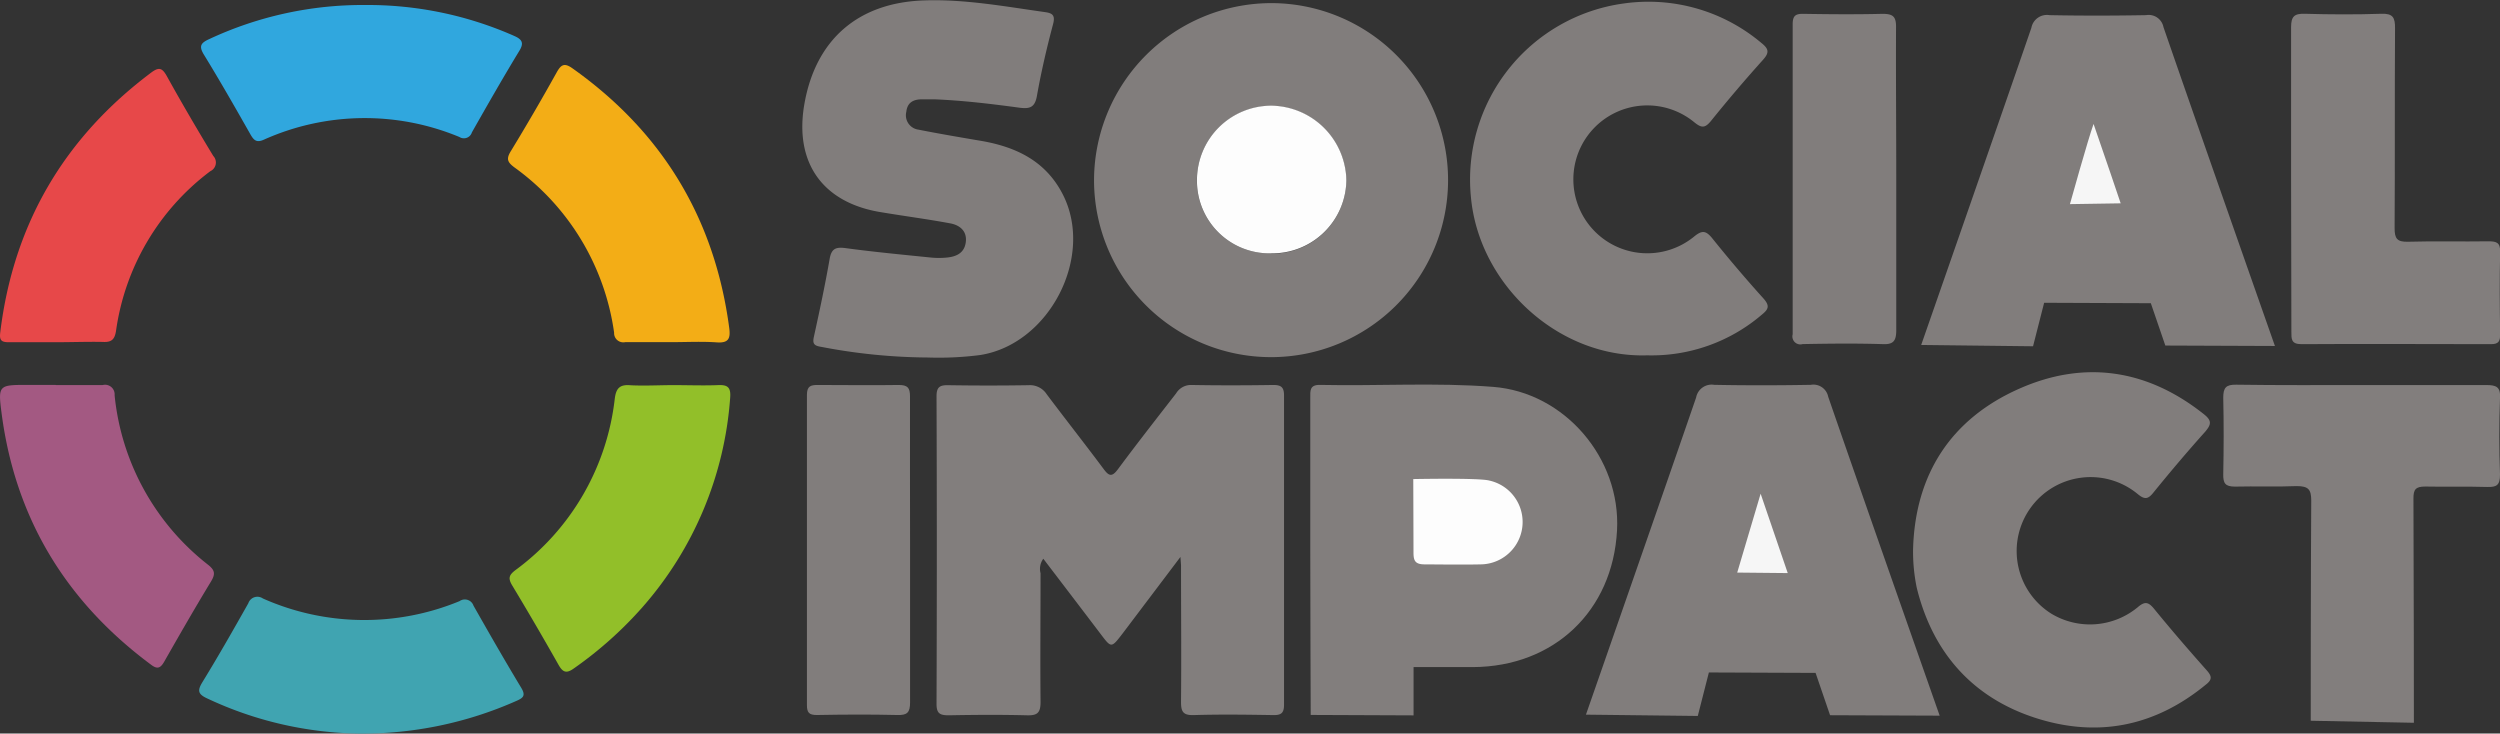 <svg id="Ebene_1" data-name="Ebene 1" xmlns="http://www.w3.org/2000/svg" viewBox="0 0 344.89 101.2"><rect x="0" y="0" width="344.89" height="101.2" fill="#333333" stroke="none"/><defs><style>.cls-1{fill:#827e7d;}.cls-2{fill:#817d7c;}.cls-3{fill:#92bf29;}.cls-4{fill:#40a4b1;}.cls-5{fill:#a35982;}.cls-6{fill:#f3ad16;}.cls-7{fill:#30a7de;}.cls-8{fill:#e74849;}.cls-9{fill:#fdfdfd;}.cls-10{fill:#f6f6f6;}</style></defs><title>Social Impact</title><path class="cls-1" d="M717.25,392.4l-8,10.59c-1.54,2-1.53,2-3,.06-2.61-3.44-5.23-6.87-7.92-10.4a2.36,2.36,0,0,0-.38,2c0,5.93-.06,11.86,0,17.78,0,1.51-.47,1.86-1.89,1.82-3.58-.09-7.16-0.07-10.74,0-1.21,0-1.73-.2-1.72-1.59q0.08-21.21,0-42.42c0-1.28.45-1.55,1.61-1.53q5.56,0.09,11.11,0a2.75,2.75,0,0,1,2.48,1.25c2.59,3.45,5.27,6.85,7.85,10.31,0.74,1,1.16,1.14,2,0,2.61-3.52,5.34-7,8-10.43a2.39,2.39,0,0,1,2.12-1.16c3.77,0.07,7.53.06,11.3,0,1.14,0,1.48.37,1.47,1.5q0,21.3,0,42.61c0,1.18-.42,1.45-1.51,1.43-3.64-.06-7.29-0.11-10.93,0-1.59.06-1.78-.58-1.77-1.92,0.06-6.17,0-12.35,0-18.52C717.34,393.49,717.3,393.2,717.25,392.4Z" transform="translate(-554.4 -315.57)"/><path class="cls-2" d="M729.88,316a24.42,24.42,0,1,1-24.55,24.33A24.49,24.49,0,0,1,729.88,316Zm-0.09,34.56a10.22,10.22,0,0,0,10.34-10.09,10.49,10.49,0,0,0-10.26-10.28,10.26,10.26,0,0,0-10.35,10.29A10,10,0,0,0,729.8,350.52Z" transform="translate(-554.4 -315.57)"/><path class="cls-1" d="M735.16,391.4q0-10.46,0-20.92c0-1-.11-1.84,1.35-1.81,8,0.17,15.93-.35,23.87.27,9.87,0.76,17.63,9.84,17.1,19.79-0.59,11.13-8.7,18.82-19.9,18.87-2.22,0-8.17,0-8.17,0l0,6.66-14.19-.06S735.16,398.31,735.16,391.4Z" transform="translate(-554.4 -315.57)"/><path class="cls-2" d="M773.19,414.16s11.34-32.51,15.2-43.75a2.18,2.18,0,0,1,2.5-1.75c4.44,0.09,8.88.08,13.32,0a2.08,2.08,0,0,1,2.4,1.64c4.86,14.09,15.38,44,15.38,44l-15.12-.06-2-5.84-14.72-.06-1.53,6Z" transform="translate(-554.4 -315.57)"/><path class="cls-2" d="M819.44,363.16s11.34-32.51,15.2-43.75a2.18,2.18,0,0,1,2.5-1.75c4.44,0.09,8.88.08,13.32,0a2.08,2.08,0,0,1,2.4,1.64c4.86,14.09,15.38,44,15.38,44l-15.12-.06-2-5.84-14.72-.06-1.53,6Z" transform="translate(-554.4 -315.57)"/><path class="cls-2" d="M682.39,364.89a79.86,79.86,0,0,1-14.7-1.47c-1-.15-1.23-0.45-1-1.43,0.78-3.55,1.54-7.11,2.16-10.68,0.25-1.45.85-1.69,2.21-1.51,3.91,0.53,7.84.9,11.76,1.3a11.23,11.23,0,0,0,2.22,0c1.32-.13,2.42-0.64,2.6-2.15s-0.84-2.32-2.12-2.56c-3.15-.59-6.32-1-9.48-1.53-8.16-1.28-12.11-6.85-10.66-15,1.57-8.87,7.44-13.92,16.45-14.23,5.65-.2,11.17.83,16.73,1.61,1,0.14,1.45.41,1.12,1.65-0.87,3.27-1.64,6.58-2.23,9.91-0.28,1.6-1,1.81-2.39,1.63-3.91-.53-7.82-1-11.77-1.16-0.55,0-1.11,0-1.67,0-1.19,0-2.05.41-2.19,1.73a2,2,0,0,0,1.7,2.46c2.72,0.54,5.44,1,8.18,1.47,5,0.79,9.25,2.69,11.69,7.42,4.43,8.59-1.83,20.71-11.39,22.2A44.6,44.6,0,0,1,682.39,364.89Z" transform="translate(-554.4 -315.57)"/><path class="cls-2" d="M818.32,391.35c0.28-10.4,5.28-18,14.61-22.14,9-4,17.69-2.72,25.52,3.51,1.13,0.9,1,1.43.15,2.43-2.43,2.71-4.78,5.49-7.08,8.32-0.79,1-1.25,1.07-2.28.2a10.2,10.2,0,1,0-11.88,16.54,10.33,10.33,0,0,0,11.93-.85c1-.86,1.48-0.77,2.29.21,2.34,2.87,4.76,5.67,7.22,8.44,0.72,0.81.85,1.28-.08,2-7.05,5.8-15,7.38-23.61,4.57s-14.09-9-16.28-17.91A24.62,24.62,0,0,1,818.32,391.35Z" transform="translate(-554.4 -315.57)"/><path class="cls-2" d="M781.64,364.59c-12.34.39-23.25-9.86-24.32-21.87a24.52,24.52,0,0,1,21.08-26.67,24.19,24.19,0,0,1,19,5.45c1,0.8,1.13,1.31.22,2.32q-3.71,4.13-7.2,8.46c-0.83,1-1.3.95-2.28,0.16a10.2,10.2,0,1,0-.08,15.81c1.13-.94,1.66-0.91,2.57.21q3.42,4.26,7.08,8.32c0.88,1,.64,1.47-0.23,2.18A23.38,23.38,0,0,1,781.64,364.59Z" transform="translate(-554.4 -315.57)"/><path class="cls-1" d="M880.53,368.69c5.62,0,11.24,0,16.86,0,1.38,0,2,.25,1.9,1.8-0.13,3.52-.12,7,0,10.56,0,1.47-.47,1.74-1.79,1.7-2.84-.09-5.68,0-8.52-0.06-1.33,0-1.64.4-1.63,1.67,0.05,9.32.06,30.92,0.06,30.92L873.18,415s0-21.23.07-30.37c0-1.52-.38-2-2-2-2.83.12-5.68,0-8.52,0.07-1.36,0-1.64-.47-1.62-1.71,0.07-3.52.08-7,0-10.56,0-1.38.38-1.81,1.78-1.79C868.8,368.73,874.67,368.69,880.53,368.69Z" transform="translate(-554.4 -315.57)"/><path class="cls-1" d="M870.47,340.23c0-7,0-13.94,0-20.91,0-1.48.44-1.89,1.89-1.85,3.51,0.1,7,.12,10.55,0,1.62-.06,1.91.53,1.9,2-0.06,9.19,0,18.39-.06,27.58,0,1.43.34,1.91,1.84,1.87,3.7-.11,7.4,0,11.1-0.06,1.12,0,1.66.17,1.62,1.49-0.09,3.76-.06,7.53,0,11.29,0,1-.18,1.42-1.3,1.41-8.7,0-17.4-.06-26.1,0-1.44,0-1.4-.71-1.4-1.72Q870.49,350.78,870.47,340.23Z" transform="translate(-554.4 -315.57)"/><path class="cls-2" d="M816,340.22c0,7,0,13.94,0,20.91,0,1.57-.47,2-2,1.91-3.64-.11-7.28-0.07-10.92,0a1.1,1.1,0,0,1-1.37-1.35q0-21.37,0-42.75c0-1.14.33-1.48,1.47-1.46,3.64,0.06,7.28.09,10.92,0,1.44,0,1.89.36,1.87,1.85C815.94,326.28,816,333.25,816,340.22Z" transform="translate(-554.4 -315.57)"/><path class="cls-2" d="M679.95,391.36c0,7,0,14.07,0,21.11,0,1.4-.39,1.78-1.76,1.74-3.7-.09-7.41-0.07-11.11,0-1.06,0-1.36-.33-1.36-1.37q0-21.39,0-42.78c0-1.25.53-1.39,1.55-1.38,3.7,0,7.41.06,11.11,0,1.22,0,1.57.37,1.56,1.59C679.92,377.29,679.95,384.33,679.95,391.36Z" transform="translate(-554.4 -315.57)"/><path class="cls-3" d="M647.32,368.7c2,0,4.08.08,6.11,0,1.38-.07,1.82.32,1.7,1.76a49,49,0,0,1-12.06,28.83,53.4,53.4,0,0,1-9.5,8.49c-1,.72-1.51.58-2.11-0.48q-3.14-5.56-6.42-11c-0.59-1-.38-1.43.47-2.08a34.07,34.07,0,0,0,13.7-23.64c0.18-1.43.67-2,2.19-1.86C643.37,368.82,645.35,368.7,647.32,368.7Z" transform="translate(-554.4 -315.57)"/><path class="cls-4" d="M603.75,416.77A50.76,50.76,0,0,1,583,411.93c-1.31-.6-1.39-1.09-0.66-2.28,2.19-3.57,4.26-7.21,6.32-10.86a1.32,1.32,0,0,1,2-.66,34.44,34.44,0,0,0,27.14.37,1.26,1.26,0,0,1,1.92.62c2.16,3.81,4.33,7.6,6.59,11.34,0.68,1.13.21,1.42-.73,1.83A52.36,52.36,0,0,1,603.75,416.77Z" transform="translate(-554.4 -315.57)"/><path class="cls-5" d="M562.09,368.69c2.16,0,4.32,0,6.48,0a1.32,1.32,0,0,1,1.64,1.4,33.91,33.91,0,0,0,12.84,23.35c1,0.78,1.1,1.29.46,2.35-2.21,3.64-4.33,7.33-6.42,11-0.56,1-1,1.15-1.92.43-11.68-8.69-18.66-20.16-20.55-34.63-0.51-3.9-.4-3.92,3.58-3.92h3.89Z" transform="translate(-554.4 -315.57)"/><path class="cls-6" d="M647.14,362.77c-2.16,0-4.32,0-6.48,0a1.27,1.27,0,0,1-1.54-1.31,33.86,33.86,0,0,0-13.77-22.81c-0.92-.69-1.14-1.14-0.5-2.19q3.27-5.37,6.33-10.87c0.61-1.1,1.06-1.4,2.2-.59Q652,338.2,655,360.8c0.2,1.48-.09,2.13-1.77,2C651.23,362.66,649.18,362.77,647.14,362.77Z" transform="translate(-554.4 -315.57)"/><path class="cls-7" d="M604.79,316.26a50,50,0,0,1,20.49,4.24c1.17,0.5,1.45,1,.73,2.14-2.24,3.69-4.38,7.44-6.51,11.19a1.15,1.15,0,0,1-1.72.64,34,34,0,0,0-27,.38c-1,.44-1.37.06-1.83-0.74-2.1-3.7-4.21-7.4-6.42-11-0.74-1.21-.4-1.63.74-2.15A50.05,50.05,0,0,1,604.79,316.26Z" transform="translate(-554.4 -315.57)"/><path class="cls-8" d="M562.22,362.78c-2.22,0-4.44,0-6.66,0-1,0-1.25-.32-1.13-1.31,1.81-14.94,8.79-26.86,20.82-35.88,1.08-.81,1.53-0.66,2.17.49,2.06,3.72,4.21,7.39,6.4,11a1.32,1.32,0,0,1-.41,2.11,33.29,33.29,0,0,0-13,22c-0.19,1.25-.64,1.62-1.86,1.55C566.42,362.7,564.32,362.78,562.22,362.78Z" transform="translate(-554.4 -315.57)"/><path class="cls-9" d="M729.8,350.52a10,10,0,0,1-10.27-10.08,10.26,10.26,0,0,1,10.35-10.29,10.49,10.49,0,0,1,10.26,10.28A10.22,10.22,0,0,1,729.8,350.52Z" transform="translate(-554.4 -315.57)"/><path class="cls-9" d="M749.37,381.66s9-.18,10.46.2a5.85,5.85,0,0,1-1.18,11.57c-2.57.06-6.35,0-7.71,0s-1.54-.56-1.54-1.66S749.37,381.66,749.37,381.66Z" transform="translate(-554.4 -315.57)"/><polygon class="cls-10" points="242.89 68.11 246.63 79.06 239.66 78.99 242.89 68.11"/><path class="cls-10" d="M843.22,332.67c1.27,3.62,3.74,10.95,3.74,10.95l-7,.11S842.45,334.8,843.22,332.67Z" transform="translate(-554.4 -315.57)"/></svg>